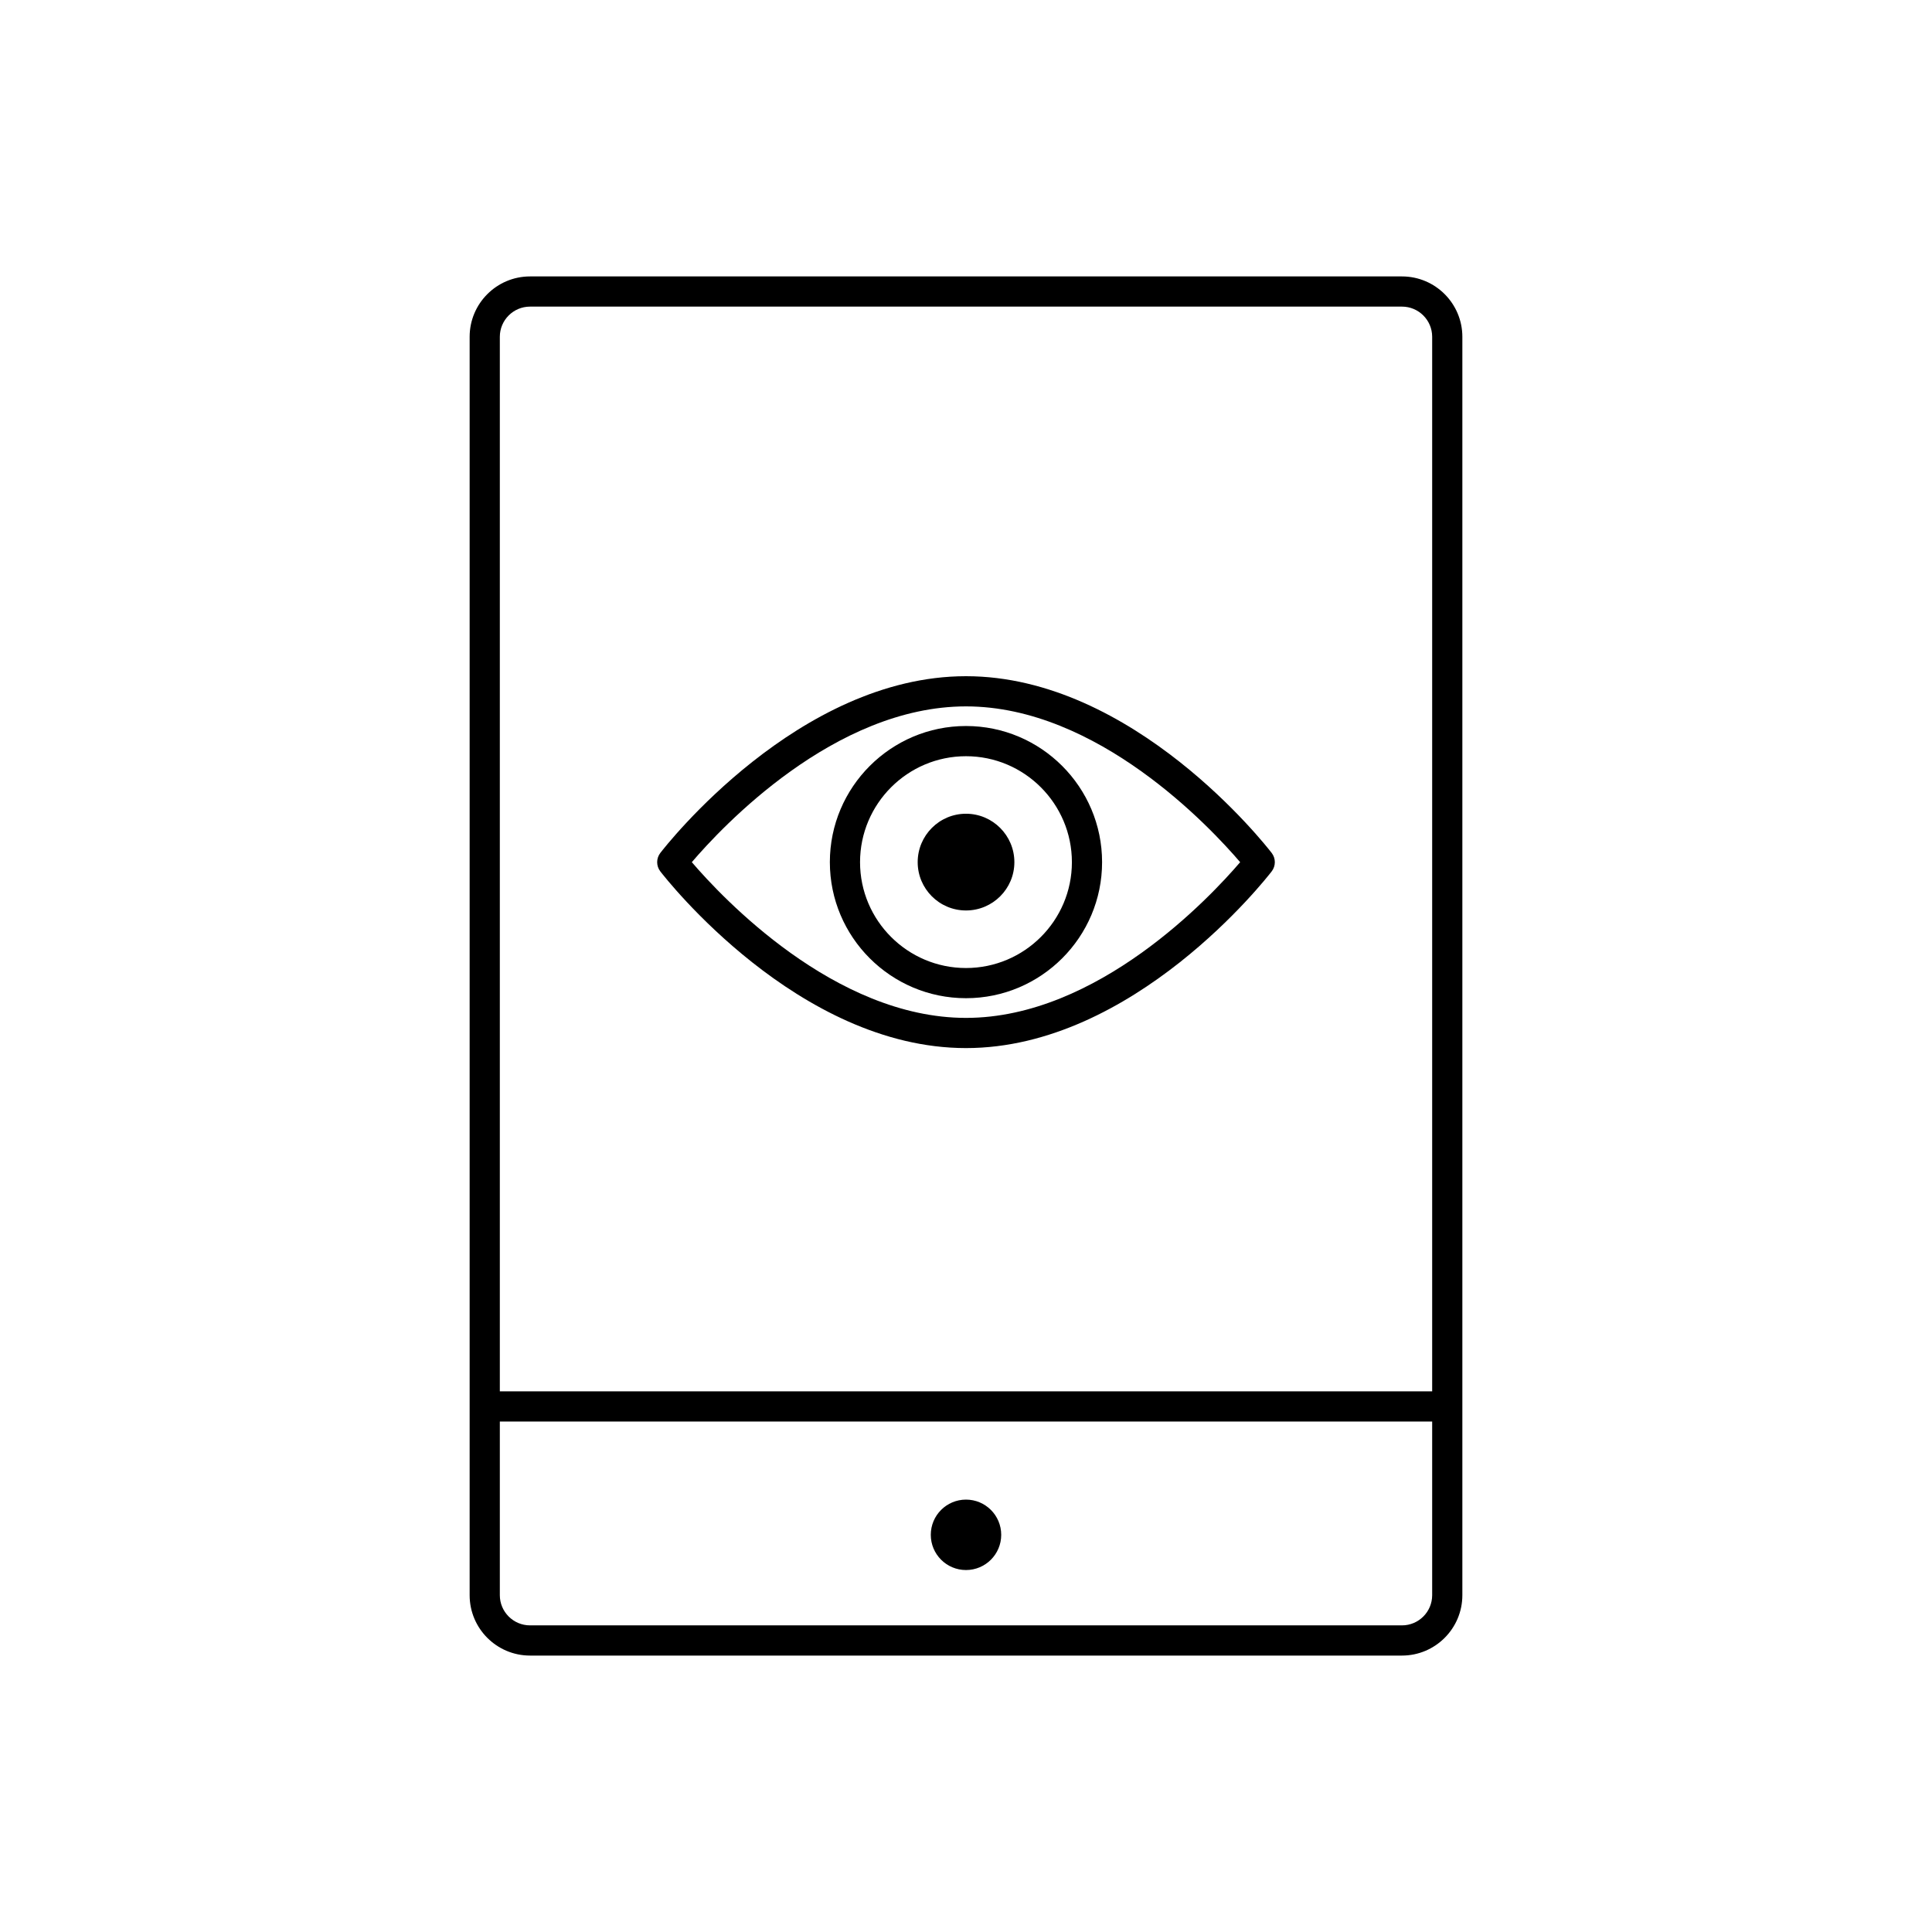 <?xml version="1.0" encoding="utf-8"?>
<!-- Generator: Adobe Illustrator 16.0.0, SVG Export Plug-In . SVG Version: 6.00 Build 0)  -->
<!DOCTYPE svg PUBLIC "-//W3C//DTD SVG 1.1//EN" "http://www.w3.org/Graphics/SVG/1.1/DTD/svg11.dtd">
<svg version="1.1" id="Layer_1" xmlns="http://www.w3.org/2000/svg" xmlns:xlink="http://www.w3.org/1999/xlink" x="0px" y="0px"
	 width="128px" height="128px" viewBox="0 0 128 128" enable-background="new 0 0 128 128" xml:space="preserve">
<g>
	<g>
		<path d="M64,69.438c-11.112,0-19.885-11.229-20.253-11.707c-0.277-0.359-0.277-0.86,0-1.22C44.115,56.033,52.887,44.8,64,44.8
			c11.112,0,19.885,11.233,20.253,11.711c0.277,0.359,0.277,0.86,0,1.22C83.885,58.209,75.112,69.438,64,69.438z M45.835,57.121
			C47.804,59.421,55.288,67.438,64,67.438c8.711,0,16.195-8.015,18.164-10.316C80.195,54.818,72.711,46.8,64,46.8
			C55.273,46.8,47.801,54.818,45.835,57.121z"/>
	</g>
	<g>
		<path d="M64,66.133c-4.974,0-9.02-4.042-9.02-9.012c0-4.974,4.046-9.021,9.02-9.021c4.972,0,9.016,4.046,9.016,9.021
			C73.016,62.09,68.972,66.133,64,66.133z M64,50.101c-3.871,0-7.02,3.149-7.02,7.021c0,3.866,3.149,7.012,7.02,7.012
			c3.869,0,7.016-3.146,7.016-7.012C71.016,53.25,67.869,50.101,64,50.101z"/>
	</g>
	<g>
		<path d="M64,60.321c-1.768,0-3.201-1.435-3.201-3.2c0-1.769,1.433-3.209,3.201-3.209s3.205,1.44,3.205,3.209
			C67.205,58.887,65.768,60.321,64,60.321z"/>
	</g>
	<g>
		<path d="M92.885,109.686h-57.77c-2.206,0-4-1.794-4-4V22.314c0-2.206,1.794-4,4-4h57.77c2.206,0,4,1.794,4,4v83.371
			C96.885,107.891,95.09,109.686,92.885,109.686z M35.115,20.314c-1.103,0-2,0.897-2,2v83.371c0,1.103,0.897,2,2,2h57.77
			c1.103,0,2-0.897,2-2V22.314c0-1.103-0.897-2-2-2H35.115z"/>
	</g>
	<g>
		<circle cx="64" cy="101.686" r="2.333"/>
	</g>
	<g>
		<path d="M95.399,94.179H32.6c-0.552,0-1-0.448-1-1s0.448-1,1-1h62.799c0.552,0,1,0.448,1,1S95.952,94.179,95.399,94.179z"/>
	</g>
</g>
</svg>
